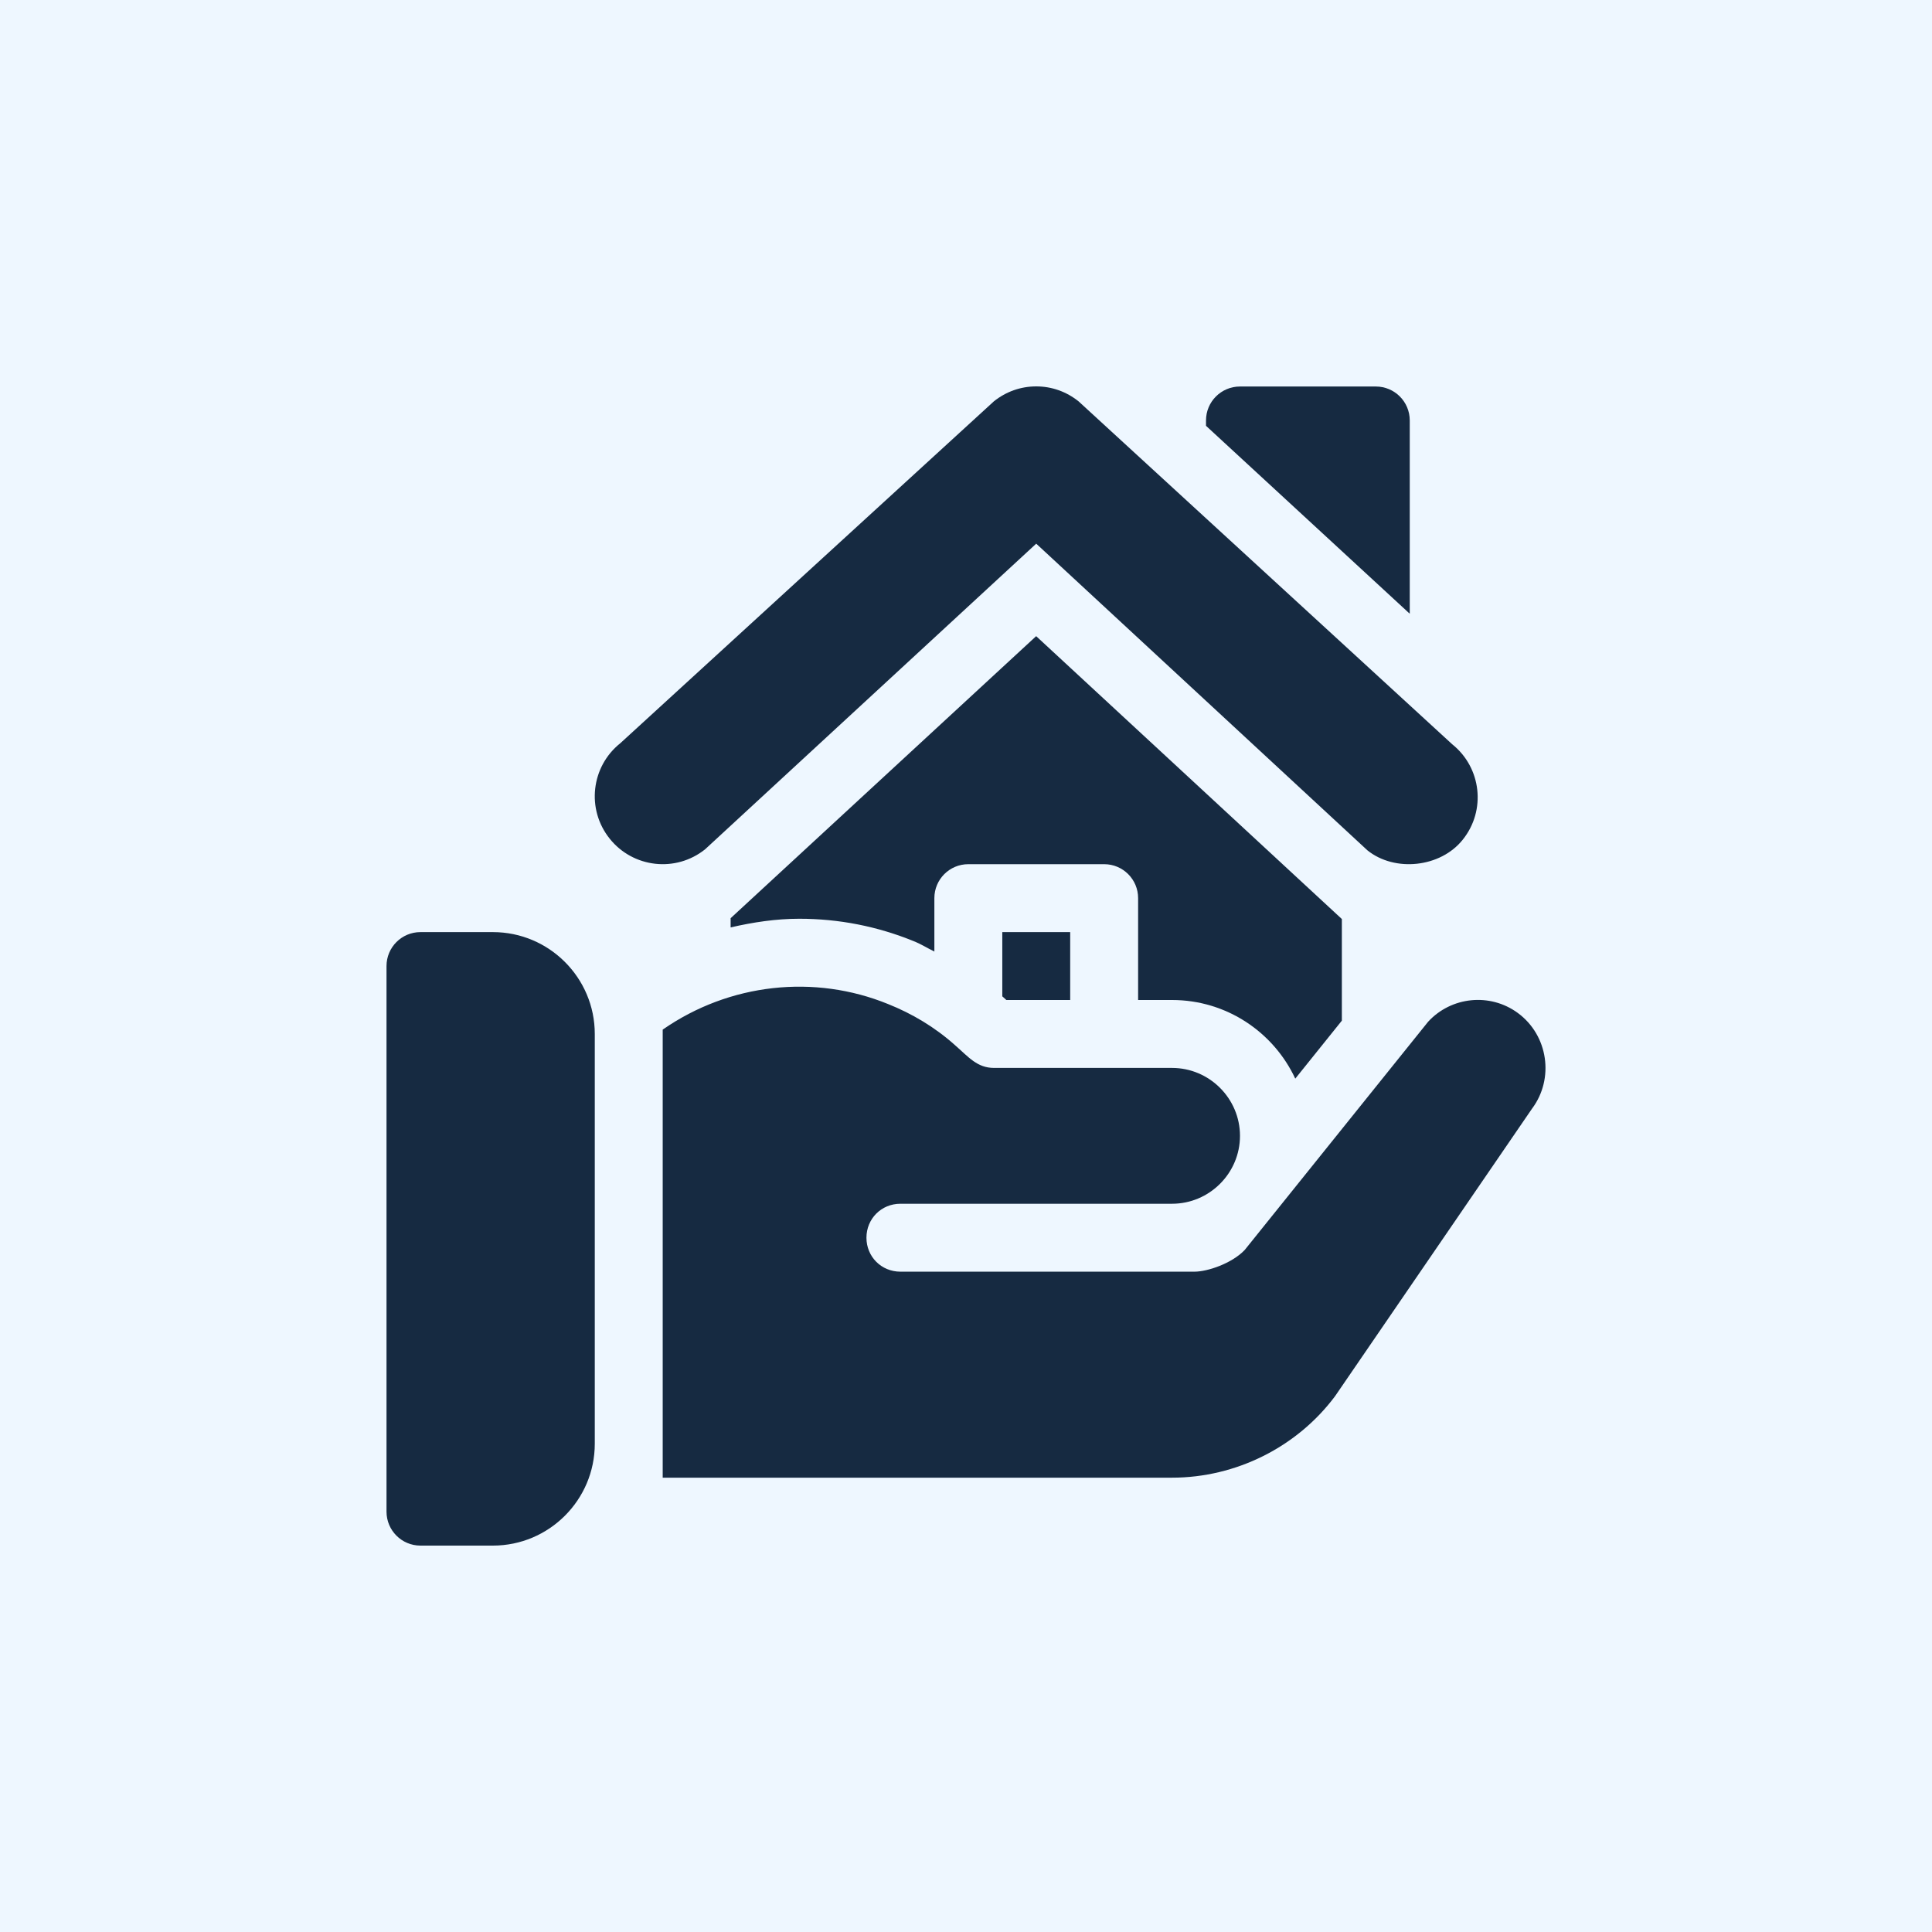 <svg width="70" height="70" viewBox="0 0 70 70" fill="none" xmlns="http://www.w3.org/2000/svg">
<rect width="70" height="70" fill="#EEF7FF"/>
<g clip-path="url(#clip0_343_46)">
<path d="M52.615 26.965L39.08 14.543C38.636 14.187 38.104 14 37.544 14C36.985 14 36.452 14.187 36.008 14.543L22.475 26.928C21.414 27.775 21.238 29.323 22.09 30.386C22.934 31.444 24.483 31.624 25.548 30.771L37.544 19.698L49.544 30.809C50.534 31.607 52.194 31.435 52.999 30.422C53.85 29.363 53.676 27.813 52.615 26.965Z" fill="#162A41"/>
<path d="M49.848 14.004H44.927C44.247 14.004 43.696 14.554 43.696 15.234V15.428L51.078 22.237V15.234C51.078 14.554 50.528 14.004 49.848 14.004Z" fill="#162A41"/>
<path d="M17.859 33.772H15.234C14.554 33.772 14.004 34.322 14.004 35.002V54.77C14.004 55.45 14.554 56 15.234 56H17.859C19.894 56 21.55 54.344 21.55 52.309V37.463C21.55 35.427 19.895 33.772 17.859 33.772Z" fill="#162A41"/>
<path d="M54.991 36.7C53.982 35.962 52.58 36.109 51.743 37.02L45.099 45.288C44.632 45.78 43.746 46.075 43.278 46.075H32.623C31.934 46.075 31.393 45.534 31.393 44.845C31.393 44.156 31.934 43.614 32.623 43.614C38.135 43.614 36.339 43.614 42.466 43.614C43.82 43.614 44.927 42.507 44.927 41.154C44.927 39.8 43.819 38.693 42.466 38.693C36.688 38.693 42.2 38.693 36.019 38.693C35.406 38.693 35.1 38.304 34.616 37.881C33.878 37.217 33.042 36.724 32.18 36.38C29.514 35.291 26.433 35.62 24.011 37.305C24.011 41.785 24.011 48.46 24.011 53.539H42.466C44.779 53.539 46.994 52.432 48.372 50.586L55.508 40.169C56.32 39.087 56.099 37.512 54.991 36.7Z" fill="#162A41"/>
<path d="M37.542 23.049L26.472 33.268V33.602C27.284 33.415 28.112 33.288 28.959 33.288C30.392 33.288 31.788 33.562 33.11 34.102C33.371 34.206 33.604 34.354 33.854 34.476V32.541C33.854 31.861 34.404 31.311 35.084 31.311H40.006C40.686 31.311 41.236 31.861 41.236 32.541V36.232H42.467C44.441 36.232 46.147 37.4 46.93 39.081L48.618 36.98V33.298L37.542 23.049Z" fill="#162A41"/>
<path d="M36.315 33.772V36.099L36.462 36.232H38.775V33.772H36.315Z" fill="#162A41"/>
</g>
<defs>
<clipPath id="clip0_343_46">
<rect width="42" height="42" fill="white" transform="translate(14 14)"/>
</clipPath>
</defs>
</svg>
